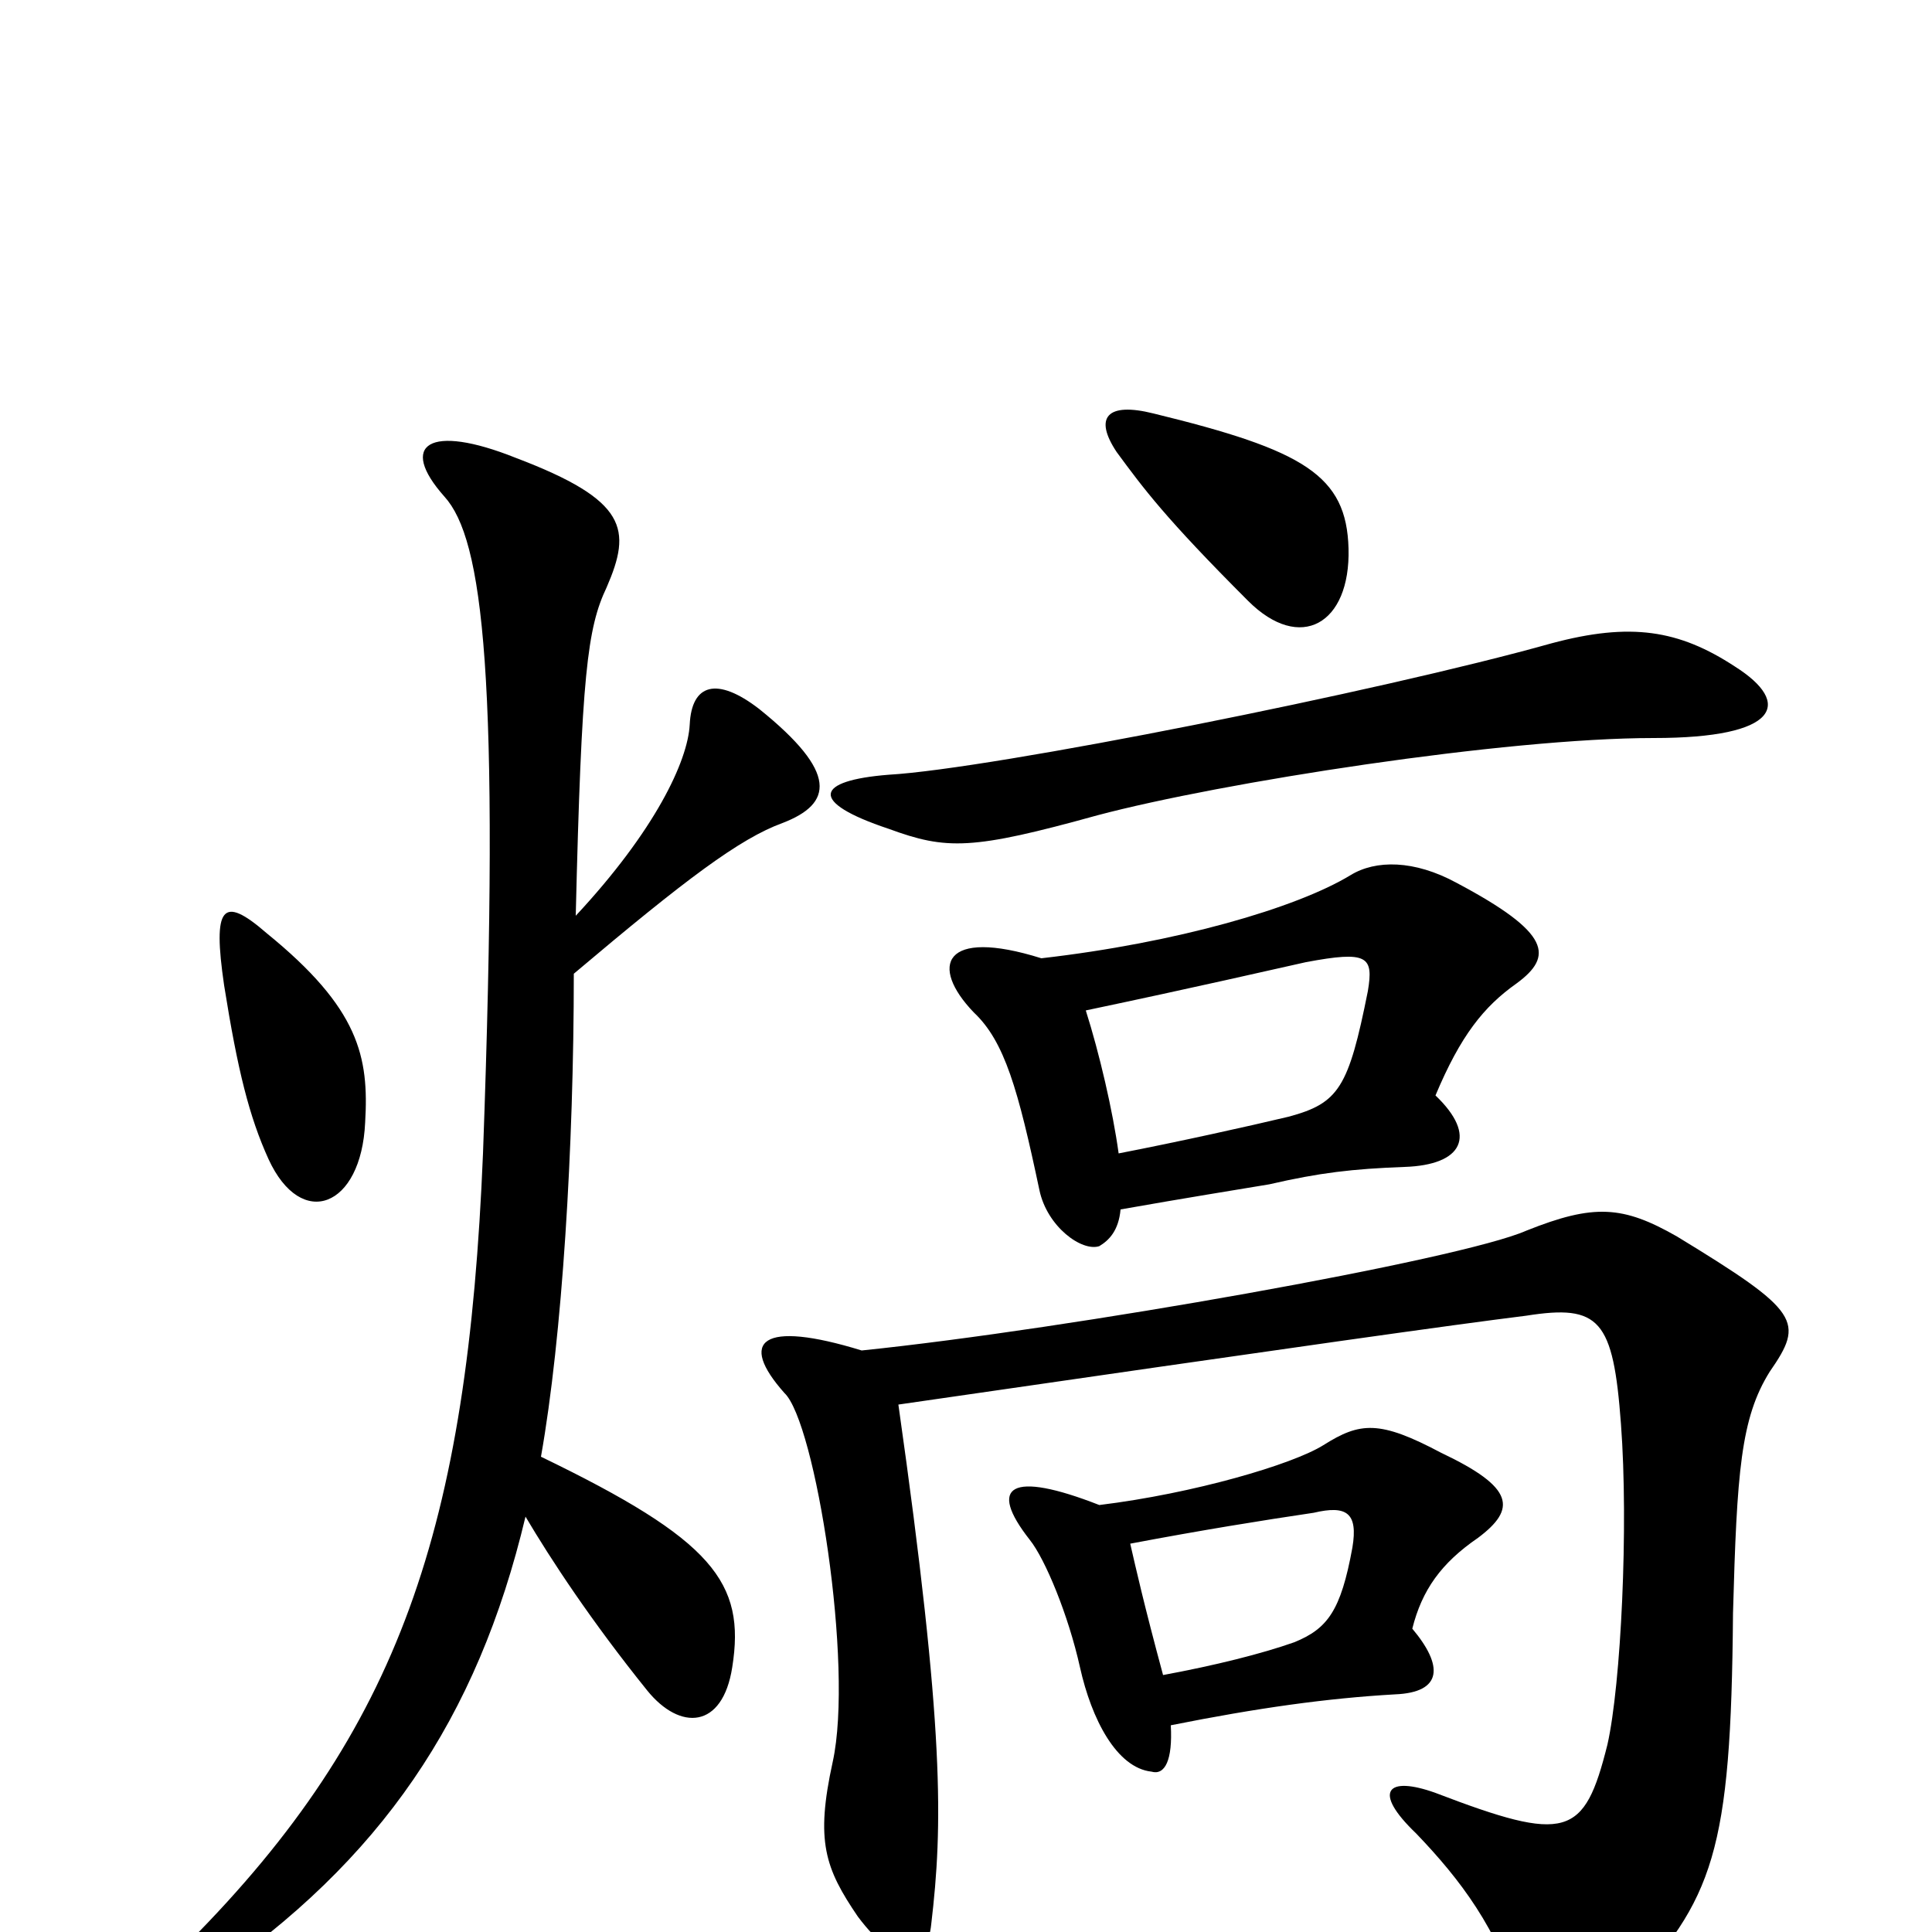 <svg xmlns="http://www.w3.org/2000/svg" viewBox="0 -1000 1000 1000">
	<path fill="#000000" d="M189 -419C191 -453 186 -478 138 -517C115 -537 110 -531 116 -490C123 -446 129 -422 139 -400C156 -363 187 -375 189 -419ZM280 -246C291 -308 297 -406 297 -496C355 -545 383 -566 405 -574C431 -584 434 -600 393 -633C371 -650 358 -646 357 -625C356 -606 339 -570 298 -526C301 -651 304 -675 314 -696C327 -726 325 -741 267 -763C222 -781 206 -770 230 -743C250 -721 259 -651 250 -403C242 -209 207 -105 98 5C73 31 80 42 108 24C197 -37 247 -110 272 -215C285 -193 306 -161 335 -125C352 -104 374 -105 379 -137C386 -181 369 -203 280 -246ZM898 -655C869 -674 844 -678 803 -667C714 -642 513 -602 460 -599C422 -596 418 -585 460 -571C490 -560 503 -560 568 -578C632 -595 779 -618 856 -618C921 -618 928 -636 898 -655ZM698 -716C697 -754 675 -767 597 -786C573 -792 566 -784 578 -766C592 -747 603 -732 646 -689C673 -662 699 -677 698 -716ZM585 -201C622 -208 653 -213 680 -217C697 -221 703 -217 700 -199C694 -166 687 -157 670 -150C653 -144 629 -138 602 -133C592 -170 588 -188 585 -201ZM606 -107C651 -116 687 -121 722 -123C747 -124 747 -138 731 -157C736 -177 746 -191 765 -204C785 -219 784 -230 746 -248C714 -265 704 -264 685 -252C669 -242 618 -227 569 -221C523 -239 511 -231 533 -203C541 -193 553 -164 559 -137C565 -110 578 -85 596 -83C603 -81 607 -89 606 -107ZM465 -273C679 -304 750 -314 790 -319C828 -325 835 -317 839 -263C843 -210 839 -128 832 -97C820 -49 811 -46 743 -72C718 -81 710 -73 733 -51C756 -27 775 -2 787 37C794 58 814 61 841 32C887 -17 896 -41 897 -165C899 -238 901 -266 916 -290C934 -316 932 -321 868 -360C840 -376 825 -377 790 -363C756 -348 553 -312 446 -301C394 -317 382 -306 406 -279C422 -264 442 -138 431 -88C422 -47 427 -33 444 -8C465 20 480 16 482 -4C488 -55 489 -104 465 -273ZM562 -477C619 -489 658 -498 676 -502C708 -508 711 -505 708 -487C698 -437 693 -429 667 -422C646 -417 610 -409 579 -403C576 -425 569 -455 562 -477ZM580 -374C614 -380 639 -384 657 -387C683 -393 700 -395 727 -396C757 -397 765 -412 743 -433C756 -464 768 -479 785 -491C804 -505 803 -517 754 -543C732 -555 712 -555 699 -547C671 -530 609 -512 539 -504C488 -520 481 -500 504 -476C520 -461 527 -436 538 -384C542 -365 560 -352 569 -355C574 -358 579 -363 580 -374Z"/>
</svg>